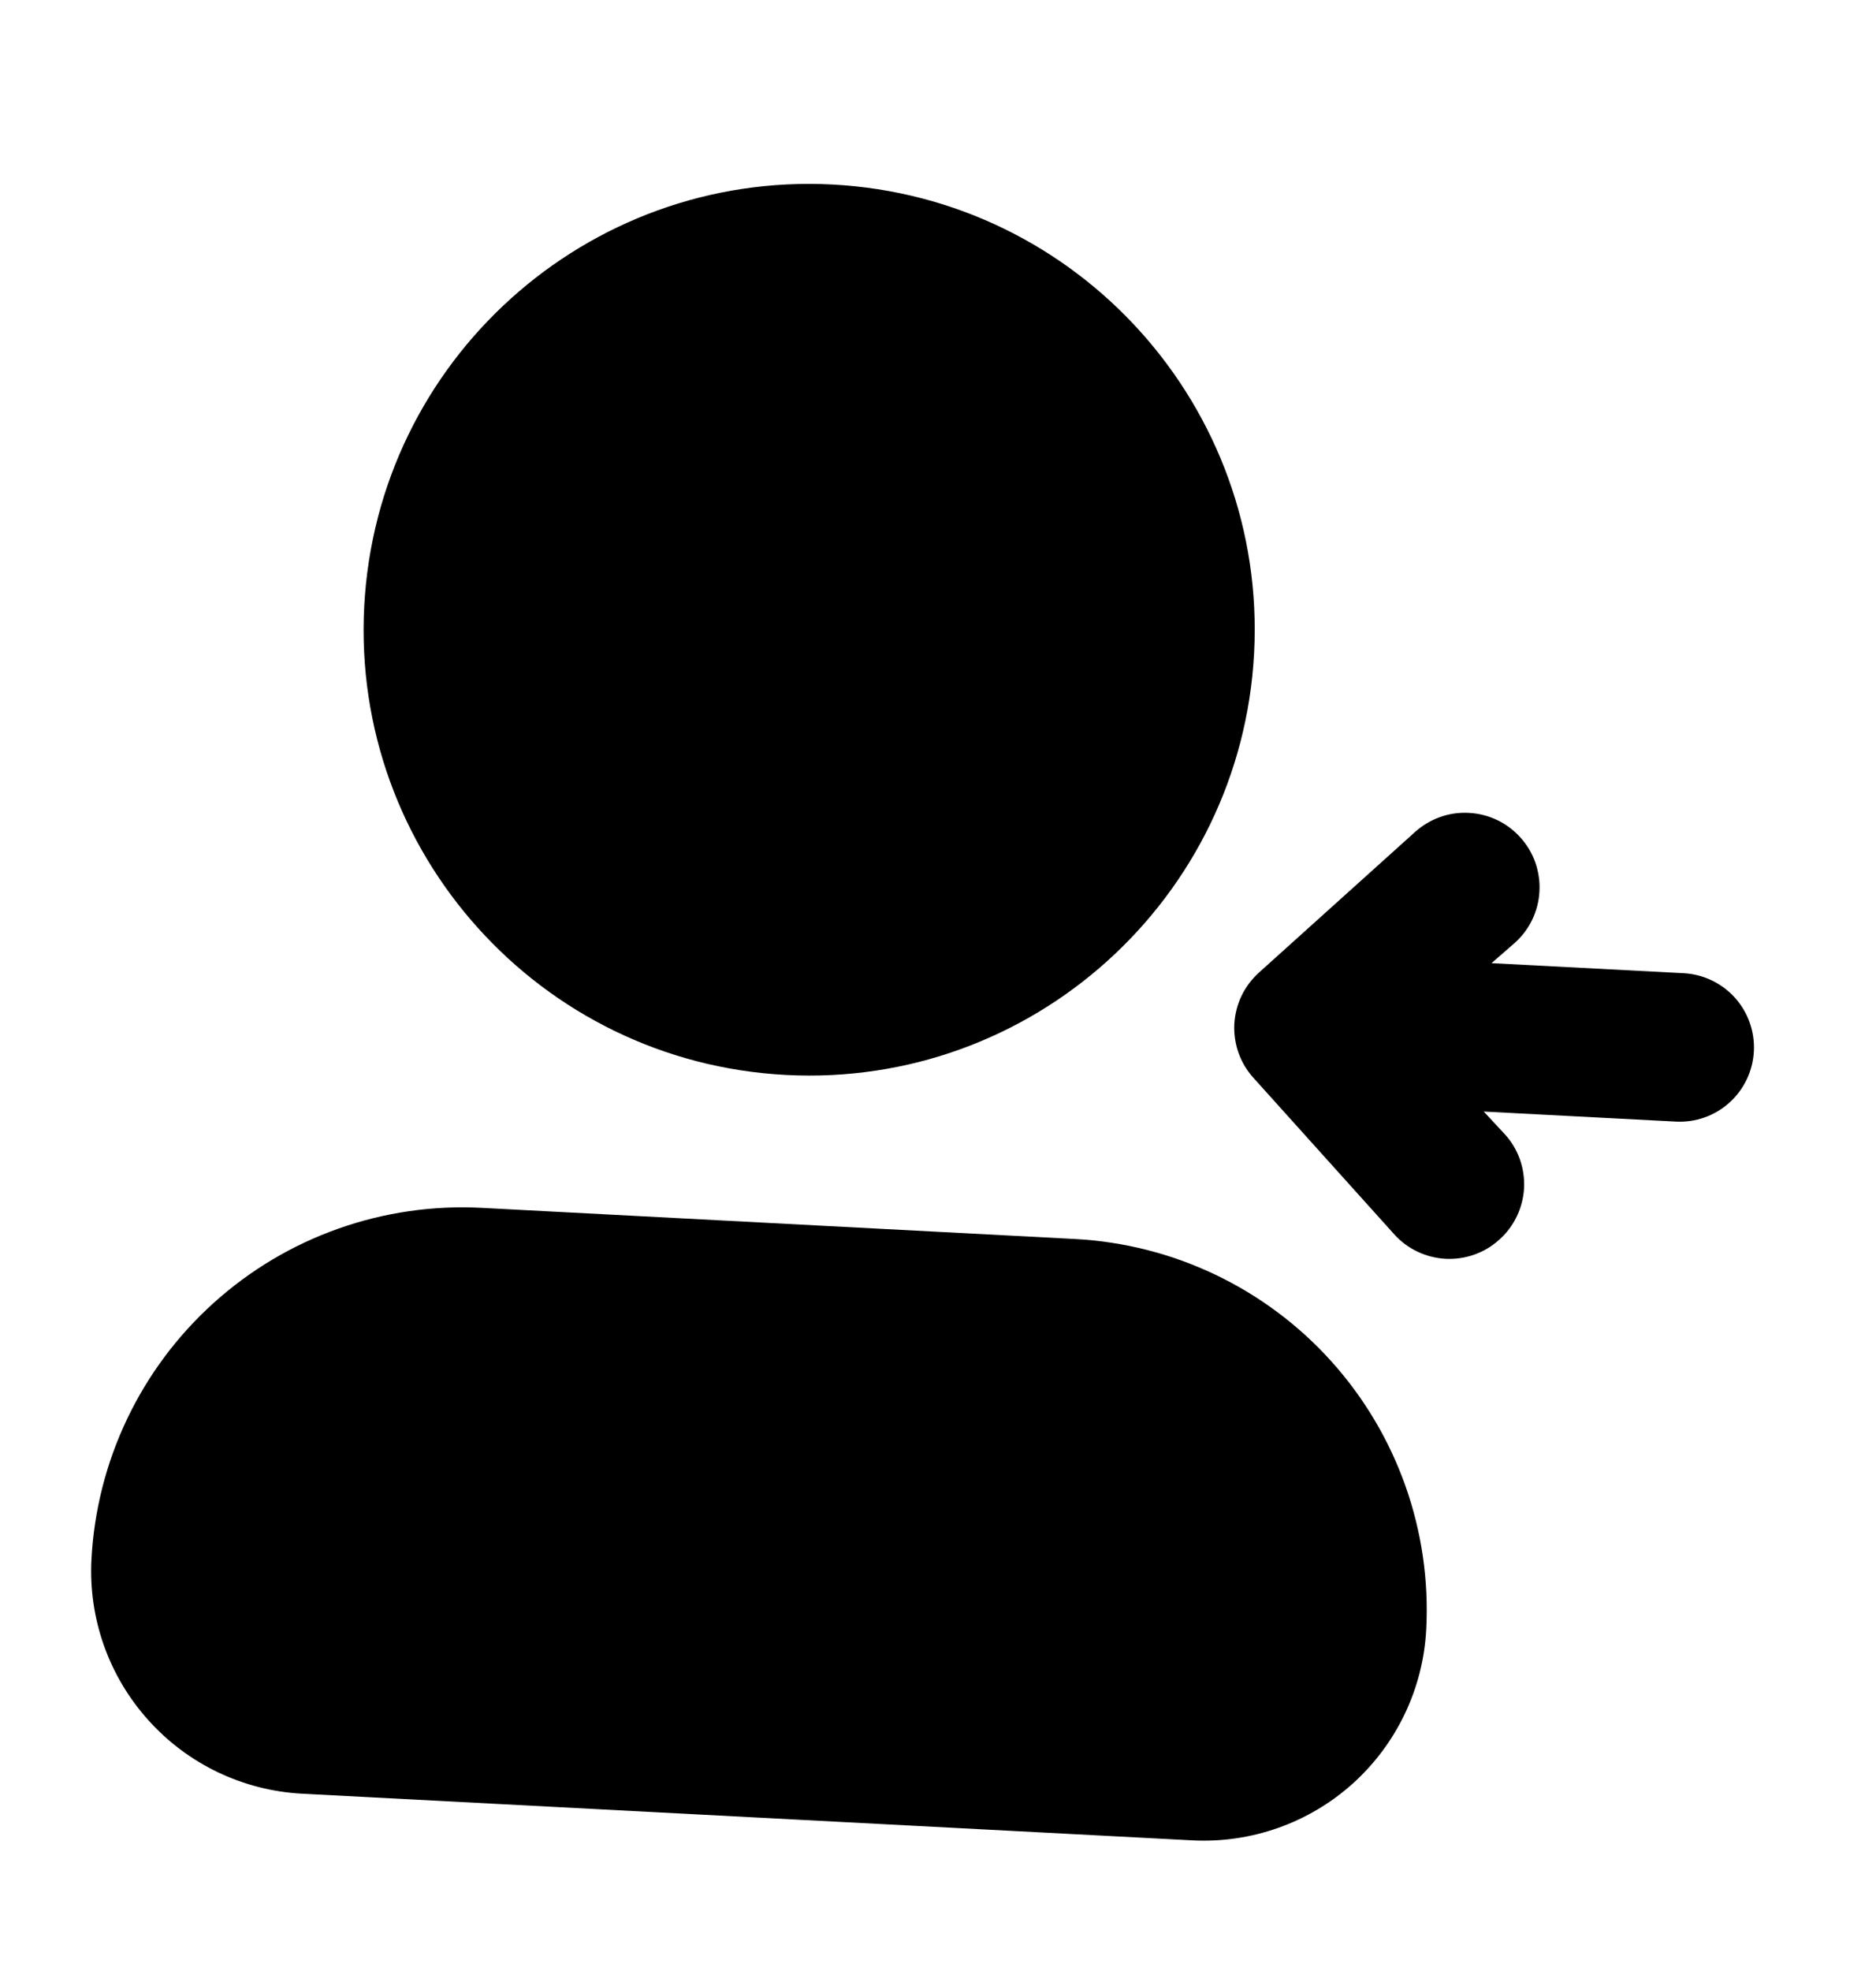 <svg xmlns="http://www.w3.org/2000/svg" viewBox="0 0 20 21" >
    <path d="M8.378 11.453C10.997 11.591 13.232 9.578 13.37 6.958C13.507 4.339 11.495 2.104 8.875 1.966C6.255 1.829 4.02 3.842 3.883 6.461C3.745 9.081 5.758 11.316 8.378 11.453Z" />
    <path d="M11.46 13.201L5.135 12.869C4.616 12.842 4.096 12.917 3.606 13.091C3.116 13.264 2.665 13.533 2.279 13.881C1.499 14.583 1.03 15.567 0.975 16.615C0.942 17.244 1.16 17.86 1.582 18.328C2.003 18.797 2.593 19.078 3.222 19.111L12.709 19.608C13.338 19.641 13.955 19.423 14.423 19.002C14.891 18.58 15.172 17.99 15.205 17.361C15.26 16.312 14.896 15.285 14.194 14.505C13.492 13.725 12.508 13.256 11.46 13.201Z" />
    <path d="M17.949 10.369L15.901 10.262L16.15 10.045C16.228 9.975 16.291 9.891 16.336 9.797C16.381 9.702 16.407 9.6 16.412 9.496C16.418 9.392 16.402 9.288 16.368 9.189C16.333 9.091 16.279 9 16.209 8.923C16.139 8.845 16.055 8.782 15.961 8.737C15.866 8.692 15.764 8.666 15.66 8.661C15.556 8.655 15.451 8.67 15.353 8.705C15.255 8.74 15.164 8.794 15.086 8.864L13.422 10.362C13.345 10.432 13.281 10.516 13.236 10.61C13.191 10.704 13.165 10.807 13.159 10.911C13.154 11.015 13.169 11.12 13.204 11.218C13.239 11.317 13.293 11.407 13.364 11.485L14.862 13.149C14.931 13.227 15.016 13.29 15.11 13.335C15.204 13.38 15.307 13.406 15.411 13.412C15.515 13.417 15.62 13.402 15.718 13.367C15.817 13.332 15.907 13.278 15.985 13.207C16.062 13.138 16.126 13.054 16.171 12.959C16.216 12.865 16.242 12.763 16.248 12.659C16.253 12.554 16.238 12.45 16.203 12.351C16.168 12.253 16.114 12.162 16.043 12.085L15.818 11.843L17.866 11.95C18.076 11.961 18.281 11.889 18.437 11.748C18.593 11.608 18.687 11.411 18.698 11.201C18.709 10.992 18.636 10.786 18.496 10.63C18.355 10.474 18.158 10.38 17.949 10.369Z" />
</svg>
